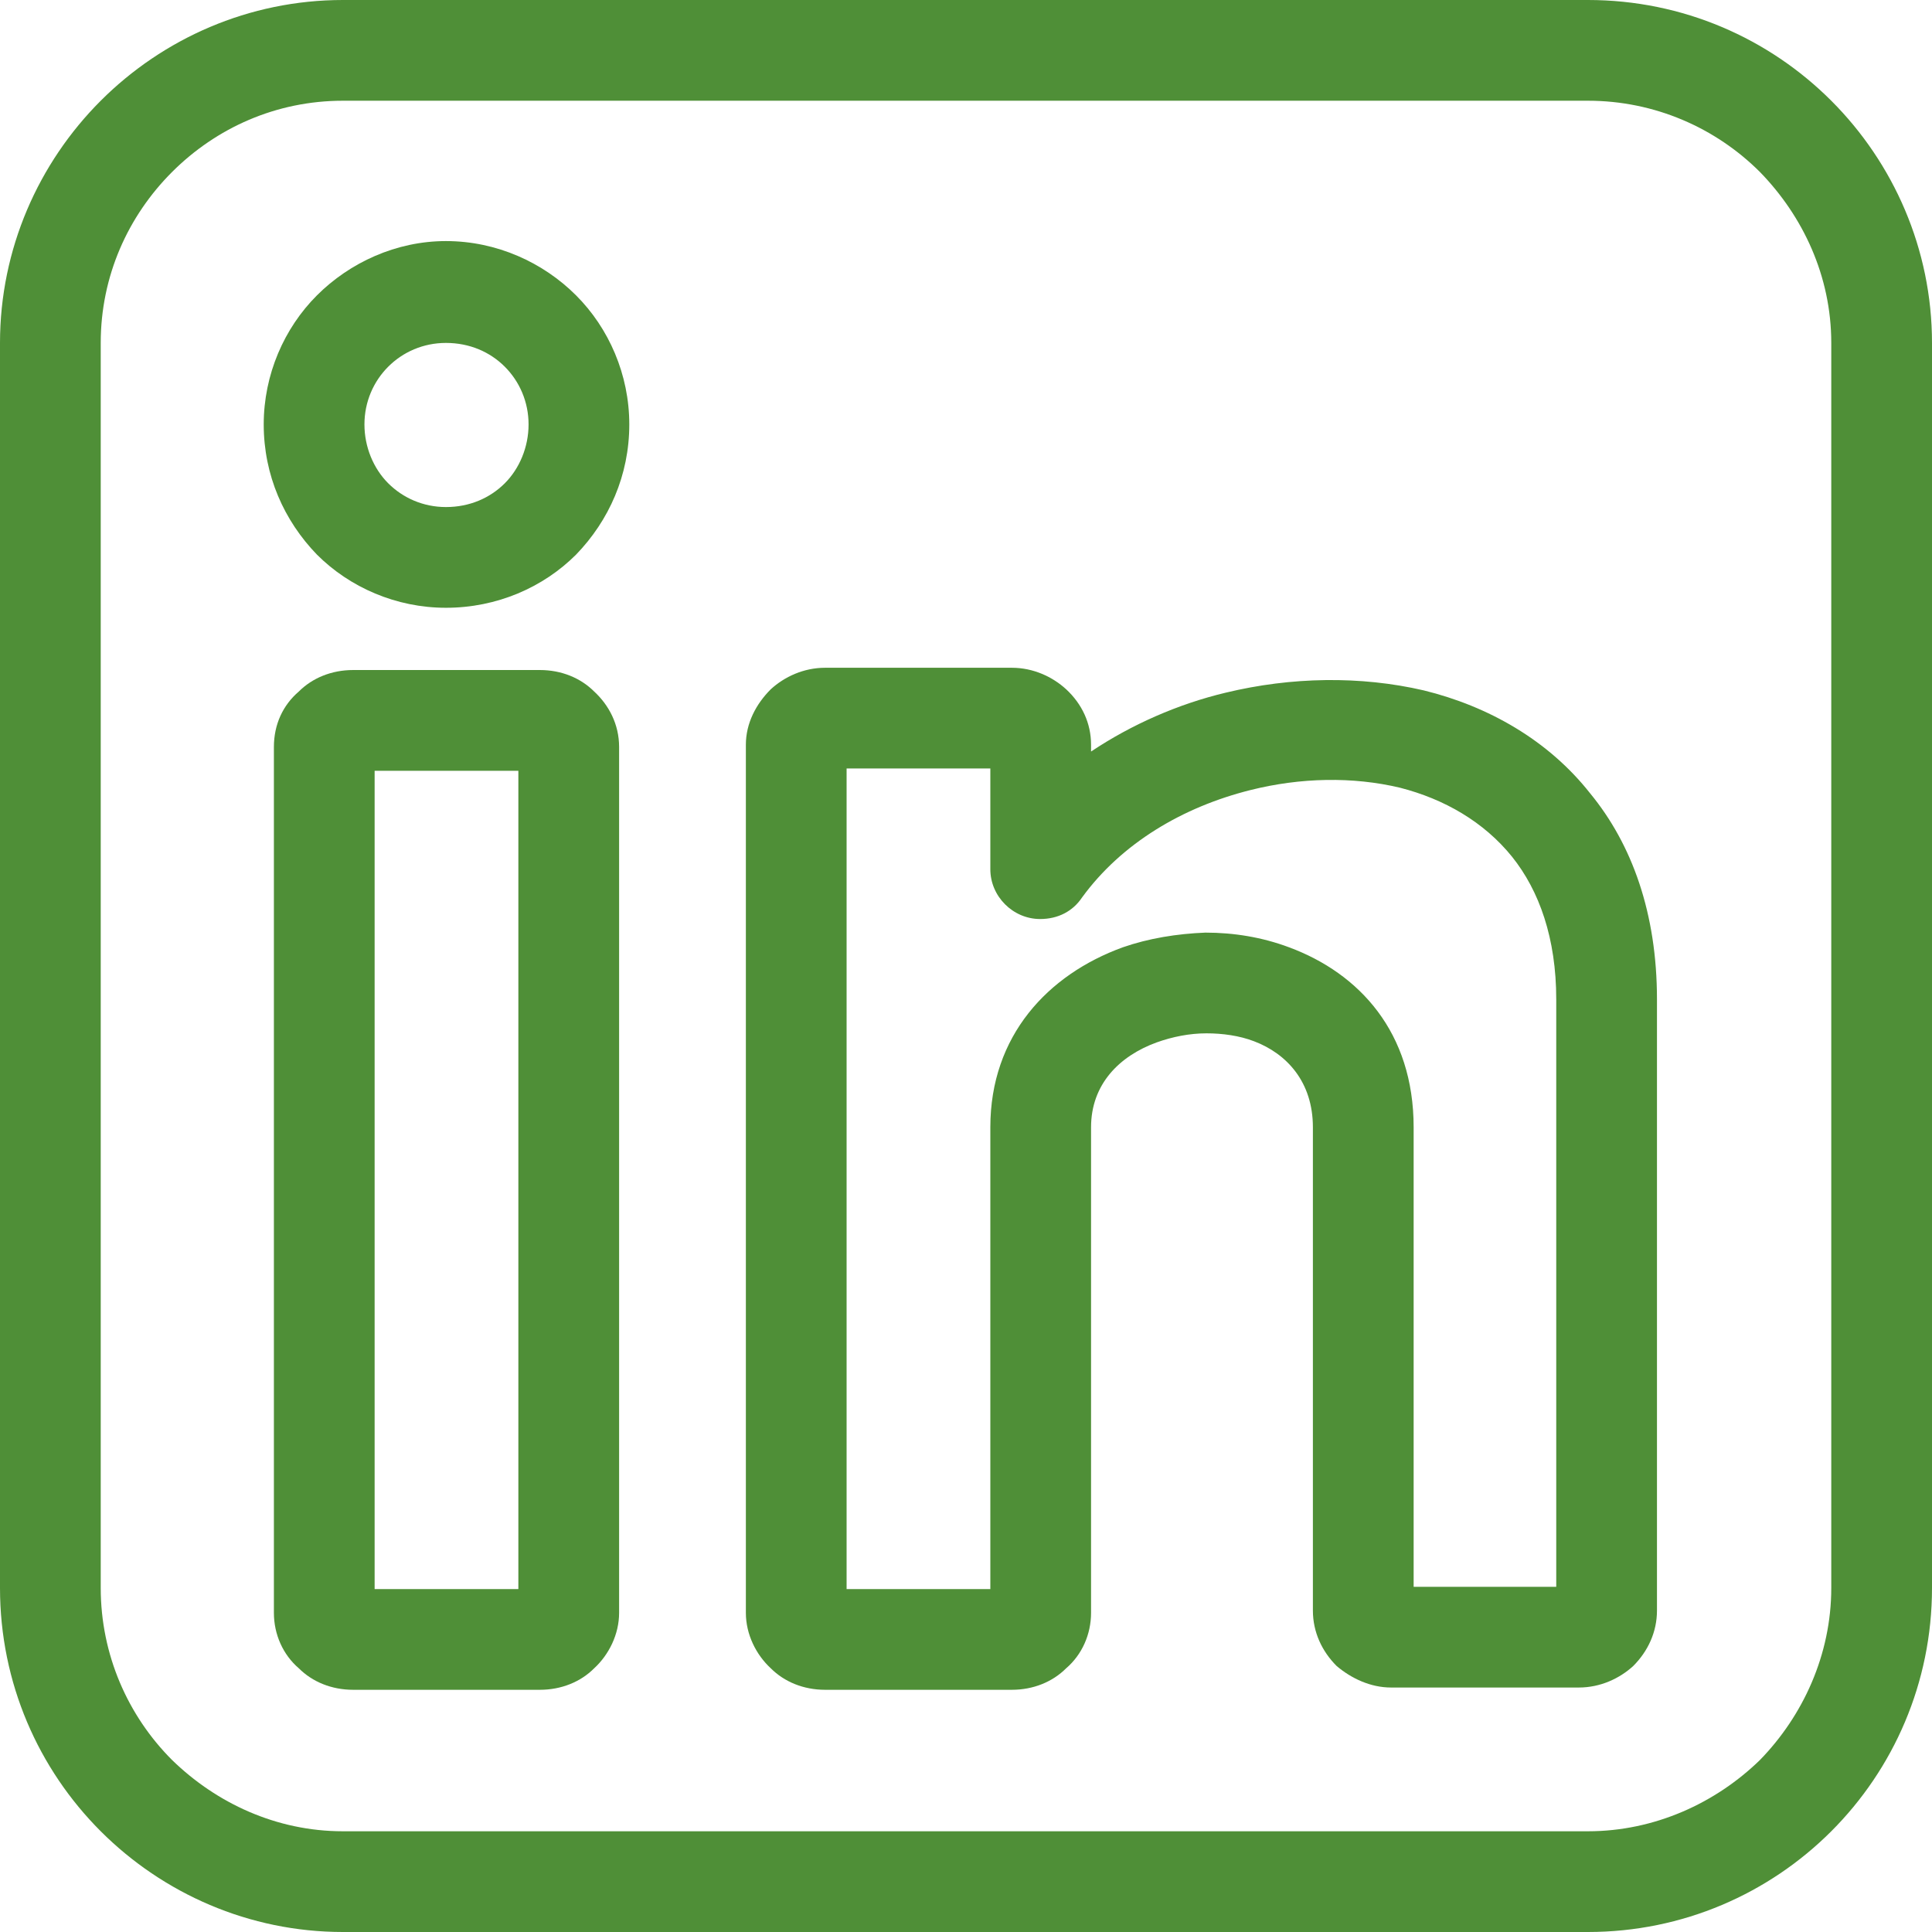 <svg xmlns="http://www.w3.org/2000/svg" xmlns:xlink="http://www.w3.org/1999/xlink" width="500" zoomAndPan="magnify" viewBox="0 0 375 375" height="500" preserveAspectRatio="xMidYMid meet" version="1.0"><rect x="-37.5" width="450" fill="#ffffff" y="-37.5" height="450" fill-opacity="1"/><rect x="-37.5" width="450" fill="#ffffff" y="-37.5" height="450" fill-opacity="1"/><path fill="#4f8f37" d="M 66.562 0 L 308.215 0 C 326.668 0 343.367 7.469 355.449 19.551 C 367.531 31.633 375 48.332 375 66.562 L 375 308.215 C 375 326.668 367.531 343.367 355.449 355.449 C 343.367 367.531 326.668 375 308.215 375 L 66.562 375 C 48.332 375 31.633 367.531 19.551 355.449 C 7.469 343.367 0 326.668 0 308.215 L 0 66.562 C 0 48.332 7.469 31.633 19.551 19.551 C 31.633 7.469 48.332 0 66.562 0 Z M 308.215 19.551 L 66.562 19.551 C 53.602 19.551 41.961 24.824 33.391 33.391 C 24.824 41.961 19.551 53.602 19.551 66.562 L 19.551 308.215 C 19.551 321.176 24.824 333.039 33.391 341.609 C 41.961 349.957 53.602 355.449 66.562 355.449 L 308.215 355.449 C 321.176 355.449 333.039 349.957 341.609 341.609 C 349.957 333.039 355.449 321.176 355.449 308.215 L 355.449 66.562 C 355.449 53.602 349.957 41.961 341.609 33.391 C 333.039 24.824 321.176 19.551 308.215 19.551 Z M 308.215 19.551 " fill-opacity="1" fill-rule="nonzero"/><path fill="#4f8f37" d="M 68.543 130.051 L 104.789 130.051 C 108.965 130.051 112.699 131.59 115.332 134.227 C 118.191 136.863 120.168 140.598 120.168 144.992 L 120.168 313.051 C 120.168 317.223 118.191 321.176 115.332 323.812 C 112.699 326.449 108.965 327.988 104.789 327.988 L 68.543 327.988 C 64.367 327.988 60.633 326.449 57.996 323.812 C 54.922 321.176 53.164 317.223 53.164 313.051 L 53.164 144.992 C 53.164 140.598 54.922 136.863 57.996 134.227 C 60.633 131.59 64.367 130.051 68.543 130.051 Z M 100.613 149.605 L 72.715 149.605 L 72.715 308.438 L 100.613 308.438 Z M 100.613 149.605 " fill-opacity="1" fill-rule="nonzero"/><path fill="#4f8f37" d="M 160.148 129.613 L 196.398 129.613 C 200.57 129.613 204.305 131.371 206.941 133.789 C 210.016 136.645 211.773 140.379 211.773 144.551 L 211.773 145.871 C 219.684 140.598 228.691 136.645 237.918 134.445 C 250.66 131.371 264.059 131.152 276.363 134.008 C 288.883 137.082 300.527 143.672 308.656 154 C 316.785 163.883 321.617 177.285 321.617 193.98 L 321.617 312.609 C 321.617 316.785 319.859 320.52 317.004 323.375 C 314.367 325.789 310.633 327.547 306.457 327.547 L 269.992 327.547 C 266.035 327.547 262.301 325.789 259.445 323.375 C 256.59 320.52 254.832 316.785 254.832 312.609 L 254.832 218.805 C 254.832 210.016 249.781 204.527 243.41 202.109 C 240.555 201.012 237.258 200.57 234.184 200.57 C 230.887 200.57 227.594 201.23 224.516 202.328 C 217.266 204.965 211.773 210.457 211.773 218.805 L 211.773 313.051 C 211.773 317.223 210.016 321.176 206.941 323.812 C 204.305 326.449 200.57 327.988 196.398 327.988 L 160.148 327.988 C 155.977 327.988 152.242 326.449 149.605 323.812 C 146.75 321.176 144.773 317.223 144.773 313.051 L 144.773 144.551 C 144.773 140.379 146.75 136.645 149.605 133.789 C 152.242 131.371 155.977 129.613 160.148 129.613 Z M 192.223 149.164 L 164.324 149.164 L 164.324 308.438 L 192.223 308.438 L 192.223 218.805 C 192.223 201.012 203.426 189.148 217.926 183.875 C 222.98 182.117 228.473 181.238 233.965 181.02 C 239.457 181.02 244.945 181.898 250.219 183.875 C 263.84 188.93 274.387 200.352 274.387 218.805 L 274.387 307.996 L 302.066 307.996 L 302.066 193.98 C 302.066 182.117 298.77 172.891 293.496 166.301 C 288.004 159.492 280.316 155.098 271.75 152.898 C 262.523 150.703 252.418 150.922 242.75 153.34 C 229.57 156.633 217.707 163.664 210.016 174.211 C 208.262 176.844 205.402 178.383 201.891 178.383 C 196.617 178.383 192.223 173.988 192.223 168.719 Z M 192.223 149.164 " fill-opacity="1" fill-rule="nonzero"/><path fill="#4f8f37" d="M 86.555 46.793 C 96.441 46.793 105.449 50.965 111.82 57.336 C 118.191 63.707 122.145 72.715 122.145 82.383 C 122.145 92.266 118.191 101.055 111.82 107.645 C 105.449 114.016 96.441 117.969 86.555 117.969 C 76.891 117.969 67.883 114.016 61.512 107.645 C 55.141 101.055 51.188 92.266 51.188 82.383 C 51.188 72.715 55.141 63.707 61.512 57.336 C 67.883 50.965 76.891 46.793 86.555 46.793 Z M 97.98 71.176 C 95.121 68.32 91.168 66.562 86.555 66.562 C 82.16 66.562 78.207 68.32 75.352 71.176 C 72.496 74.035 70.738 77.988 70.738 82.383 C 70.738 86.773 72.496 90.949 75.352 93.805 C 78.207 96.66 82.16 98.418 86.555 98.418 C 91.168 98.418 95.121 96.66 97.98 93.805 C 100.836 90.949 102.594 86.773 102.594 82.383 C 102.594 77.988 100.836 74.035 97.98 71.176 Z M 97.98 71.176 " fill-opacity="1" fill-rule="nonzero"/></svg>